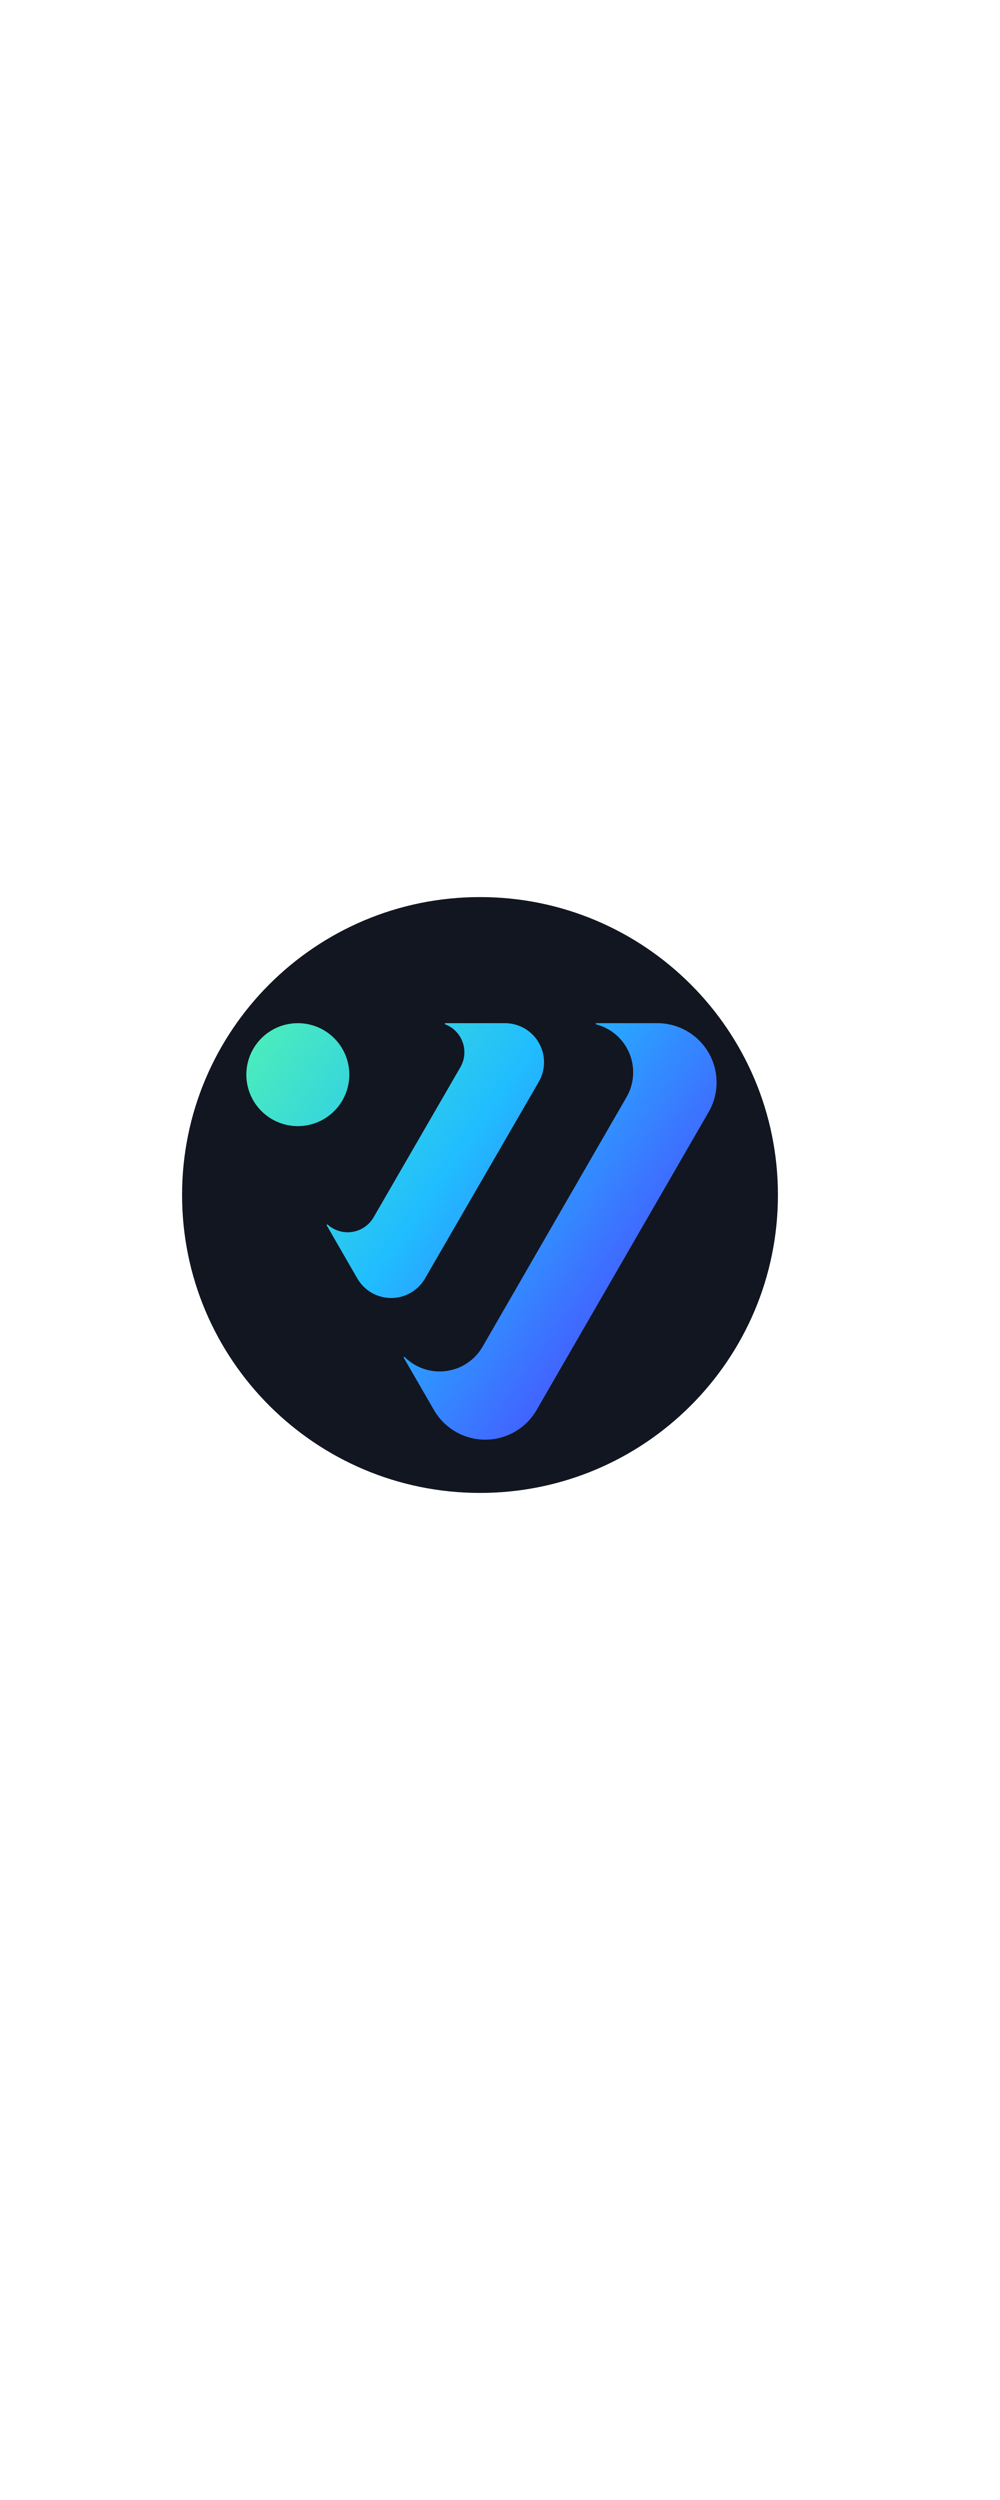<?xml version="1.0" encoding="utf-8"?>
<!-- Generator: Adobe Illustrator 16.0.0, SVG Export Plug-In . SVG Version: 6.00 Build 0)  -->
<!DOCTYPE svg PUBLIC "-//W3C//DTD SVG 1.1//EN" "http://www.w3.org/Graphics/SVG/1.1/DTD/svg11.dtd">
<svg version="1.1" id="Layer_1" xmlns="http://www.w3.org/2000/svg" xmlns:xlink="http://www.w3.org/1999/xlink" x="0px" y="0px"
	 width="800px" height="2000px" viewBox="0 0 800 2000" enable-background="new 0 0 800 2000" xml:space="preserve">
<g>
	<defs>
		<rect id="SVGID_1_" x="134" y="706" width="500" height="500"/>
	</defs>
	<clipPath id="SVGID_2_">
		<use xlink:href="#SVGID_1_"  overflow="visible"/>
	</clipPath>
	<path clip-path="url(#SVGID_2_)" fill="#121620" d="M622.346,956c0,131.635-106.711,238.346-238.346,238.346
		S145.654,1087.635,145.654,956S252.365,717.654,384,717.654S622.346,824.365,622.346,956"/>
</g>
<g>
	<defs>
		<path id="SVGID_3_" d="M477.065,818.537c-0.131,0-0.253,0.052-0.346,0.145c-0.092,0.09-0.144,0.215-0.144,0.344
			c0,0.131,0.052,0.254,0.144,0.347c0.093,0.091,0.215,0.144,0.346,0.144c5.883,1.563,11.327,4.461,15.911,8.467
			c4.584,4.007,8.185,9.014,10.523,14.636c2.338,5.621,3.35,11.704,2.96,17.78c-0.39,6.074-2.173,11.979-5.212,17.254
			l-115.251,199.822c-3.046,5.227-7.248,9.687-12.282,13.041c-5.035,3.354-10.77,5.512-16.768,6.31
			c-5.998,0.796-12.098,0.21-17.834-1.713c-5.734-1.922-10.955-5.131-15.26-9.382c-0.08-0.103-0.194-0.173-0.324-0.19
			c-0.127-0.018-0.258,0.016-0.361,0.093s-0.172,0.194-0.189,0.322c-0.019,0.128,0.015,0.258,0.092,0.362l24.135,41.771
			c4.163,7.193,10.145,13.162,17.343,17.313c7.199,4.15,15.363,6.336,23.672,6.336c8.31,0,16.474-2.186,23.673-6.336
			c7.198-4.151,13.18-10.12,17.342-17.313l137.677-238.466c4.157-7.201,6.347-15.368,6.348-23.684
			c0.003-8.313-2.182-16.481-6.336-23.685c-4.153-7.203-10.128-13.187-17.325-17.349c-7.197-4.164-15.362-6.36-23.677-6.369H477.065
			z M403.927,818.537h-47.731c-0.098,0.033-0.184,0.095-0.243,0.179c-0.062,0.082-0.093,0.183-0.093,0.286
			c0,0.102,0.031,0.202,0.093,0.286c0.06,0.084,0.146,0.146,0.243,0.178c3.215,1.241,6.123,3.163,8.527,5.632
			c2.404,2.471,4.245,5.43,5.401,8.676c1.155,3.248,1.597,6.705,1.291,10.139s-1.347,6.76-3.056,9.753l-69.57,120.332
			c-1.797,3.052-4.248,5.667-7.176,7.659c-2.928,1.993-6.262,3.311-9.76,3.861c-3.498,0.553-7.076,0.32-10.474-0.674
			c-3.399-0.996-6.534-2.73-9.185-5.082c-0.076-0.104-0.192-0.172-0.32-0.188c-0.129-0.021-0.259,0.014-0.363,0.092
			c-0.103,0.077-0.172,0.192-0.189,0.322c-0.02,0.127,0.015,0.258,0.093,0.36l24.428,42.407c2.742,4.759,6.69,8.712,11.446,11.46
			c4.755,2.748,10.152,4.194,15.645,4.194c5.491,0,10.889-1.446,15.644-4.194c4.756-2.748,8.704-6.701,11.446-11.46l91.02-157.315
			c2.745-4.756,4.19-10.151,4.189-15.644c-0.004-5.491-1.45-10.886-4.199-15.64c-2.748-4.756-6.7-8.701-11.459-11.444
			c-4.748-2.735-10.132-4.175-15.611-4.175C403.951,818.537,403.939,818.537,403.927,818.537 M238.257,818.537
			c-8.146,0-16.108,2.416-22.882,6.941c-6.771,4.525-12.052,10.959-15.169,18.483c-3.117,7.526-3.933,15.806-2.343,23.796
			c1.589,7.989,5.511,15.328,11.271,21.088c5.76,5.76,13.098,9.682,21.088,11.271c7.988,1.589,16.27,0.773,23.795-2.344
			c7.526-3.116,13.959-8.396,18.484-15.168c4.525-6.774,6.941-14.736,6.941-22.883c0.006-5.41-1.055-10.769-3.123-15.769
			c-2.067-4.999-5.102-9.542-8.928-13.368c-3.824-3.825-8.367-6.859-13.367-8.926c-4.985-2.063-10.327-3.123-15.721-3.123
			C238.289,818.537,238.273,818.537,238.257,818.537"/>
	</defs>
	<clipPath id="SVGID_4_">
		<use xlink:href="#SVGID_3_"  overflow="visible"/>
	</clipPath>
	<g clip-path="url(#SVGID_4_)">
		
			<linearGradient id="SVGID_5_" gradientUnits="userSpaceOnUse" x1="150.575" y1="1250.475" x2="151.574" y2="1250.475" gradientTransform="matrix(-430.146 -292.107 292.107 -430.146 -299948.375 582970.875)">
			<stop  offset="0" style="stop-color:#5433FF"/>
			<stop  offset="0.5" style="stop-color:#20BDFF"/>
			<stop  offset="1" style="stop-color:#5CFFA2"/>
		</linearGradient>
		<polygon fill="url(#SVGID_5_)" points="728.12,923.699 315.256,643.328 41.416,1046.575 454.279,1326.947 		"/>
	</g>
</g>
</svg>
